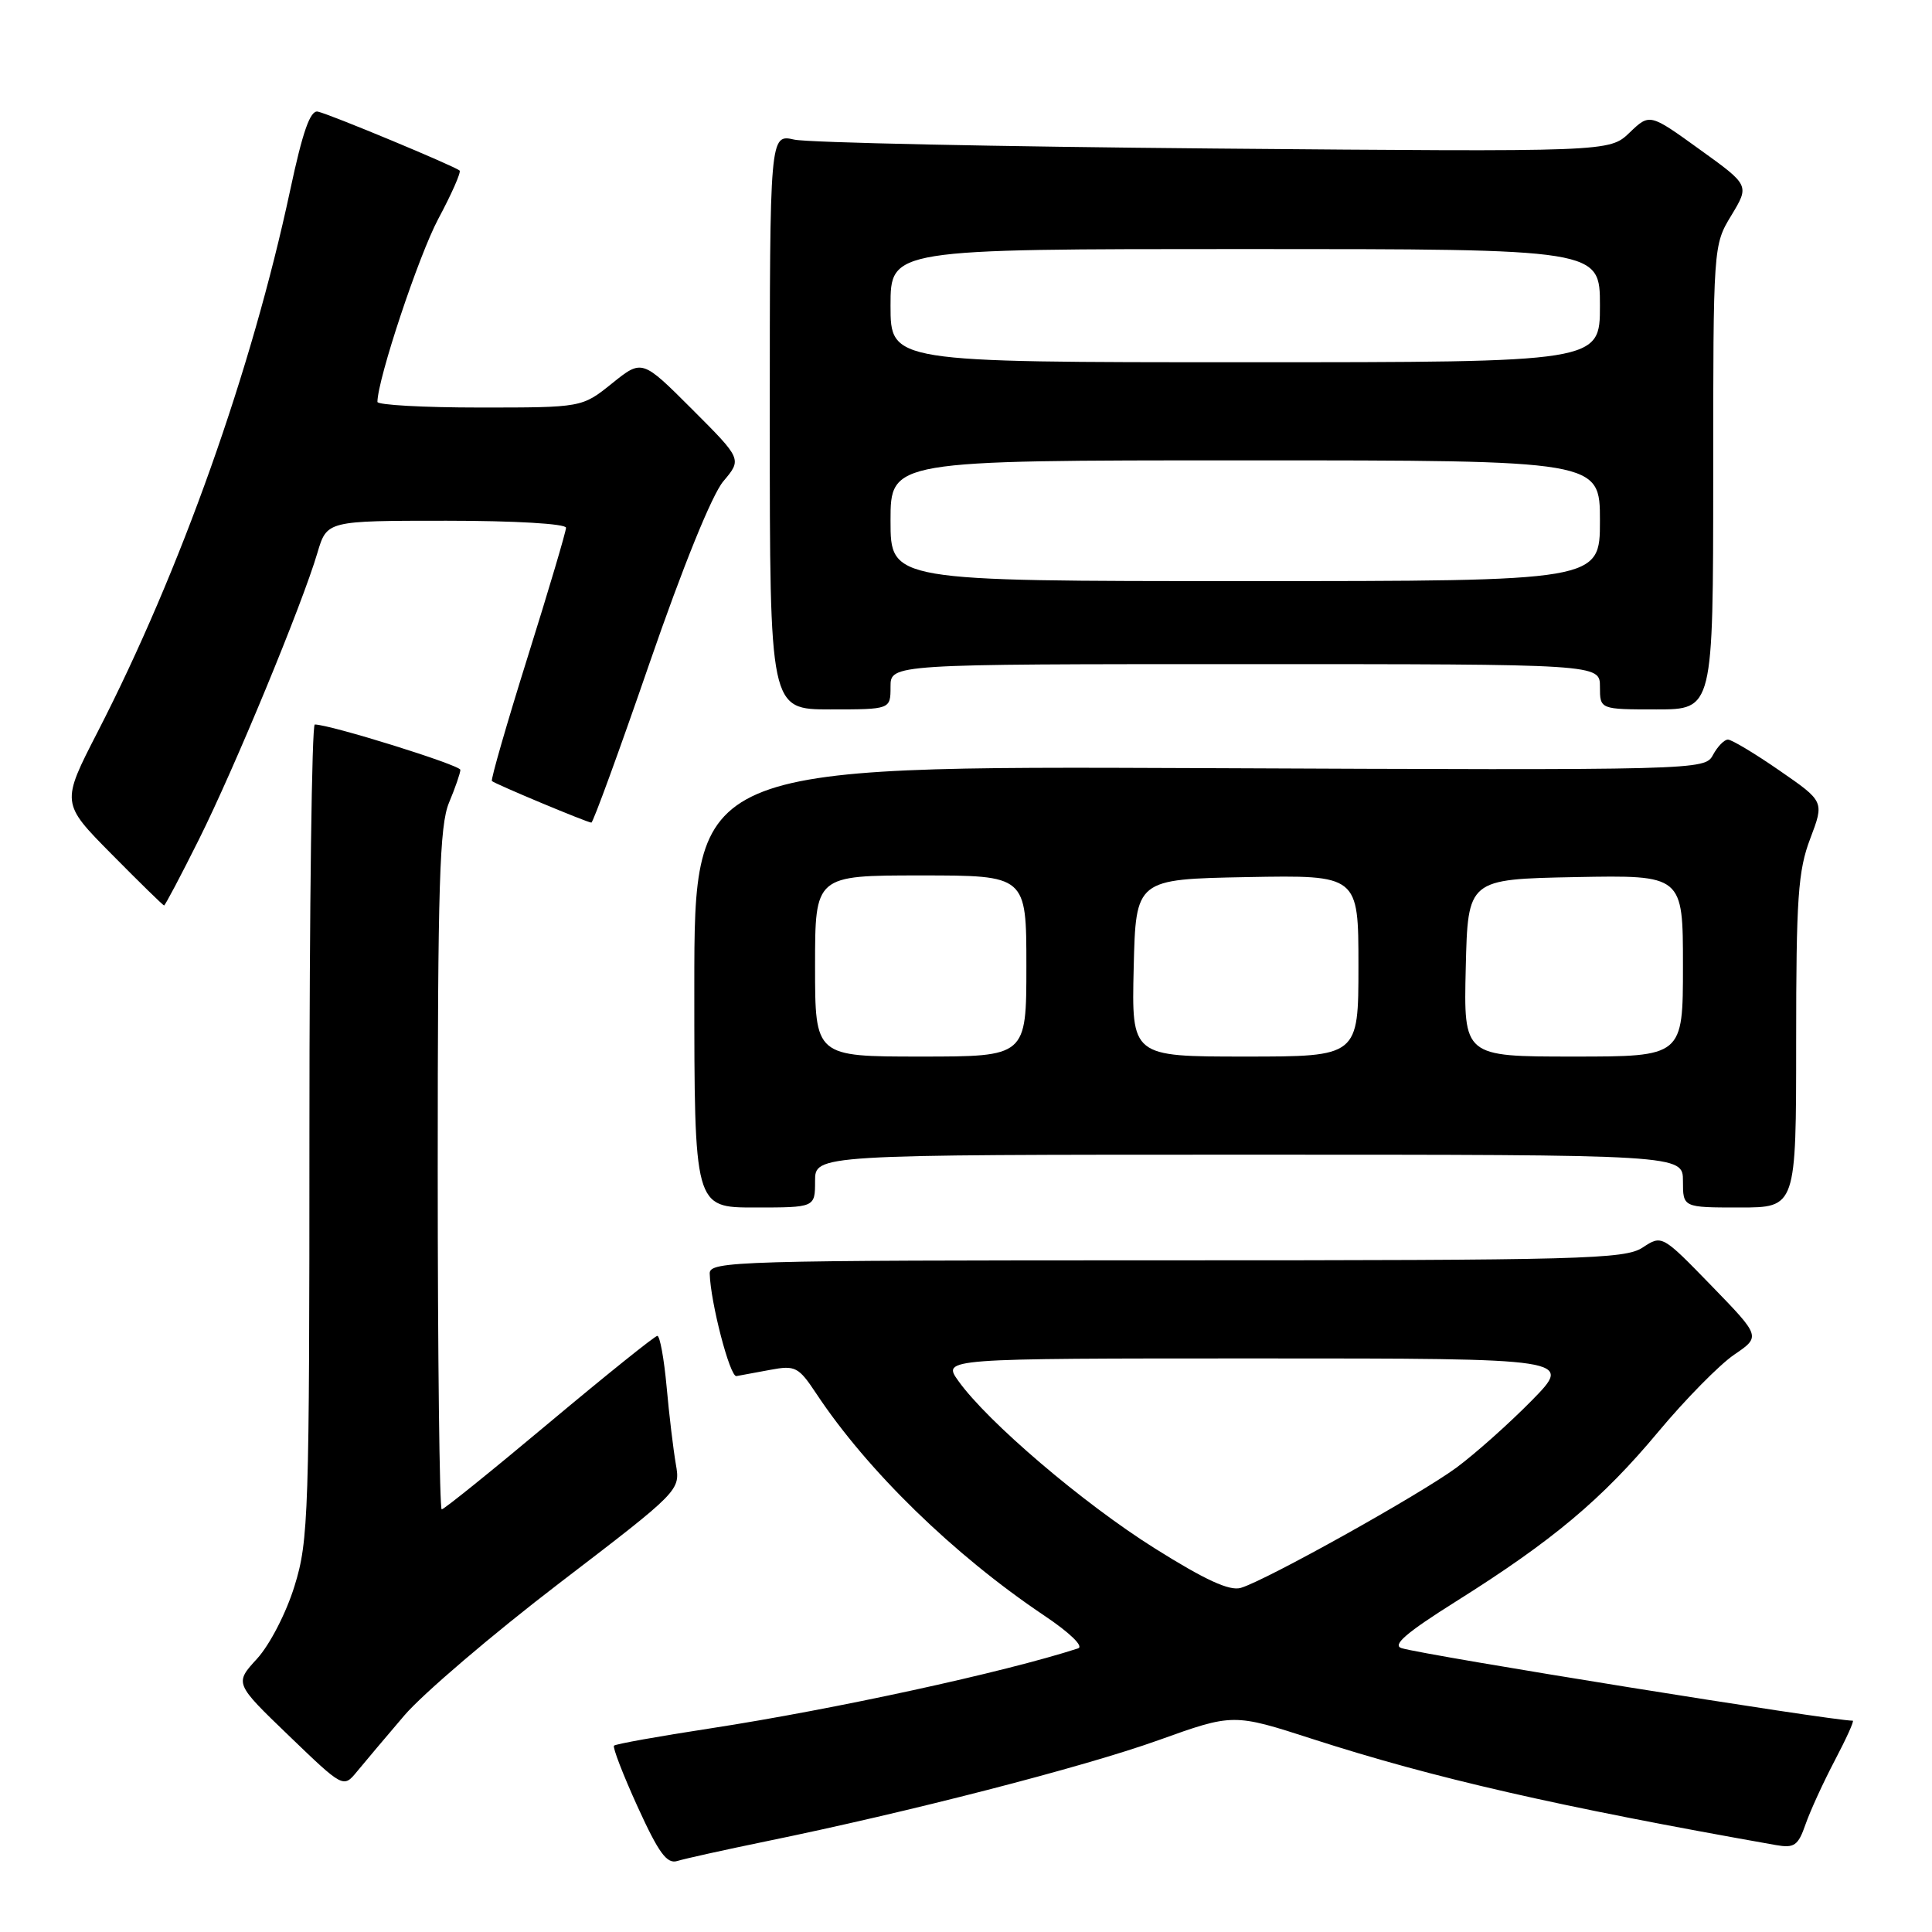 <?xml version="1.0" encoding="UTF-8" standalone="no"?>
<!DOCTYPE svg PUBLIC "-//W3C//DTD SVG 1.1//EN" "http://www.w3.org/Graphics/SVG/1.1/DTD/svg11.dtd" >
<svg xmlns="http://www.w3.org/2000/svg" xmlns:xlink="http://www.w3.org/1999/xlink" version="1.1" viewBox="0 0 256 256">
 <g >
 <path fill="currentColor"
d=" M 101.49 243.99 C 120.37 240.12 143.51 234.16 153.46 230.60 C 163.41 227.03 163.41 227.03 173.96 230.44 C 189.97 235.61 206.32 239.35 235.31 244.48 C 237.75 244.91 238.26 244.56 239.24 241.74 C 239.86 239.96 241.61 236.14 243.13 233.25 C 244.65 230.36 245.72 228.00 245.50 228.00 C 242.65 228.00 188.95 219.36 185.72 218.39 C 184.42 217.99 186.35 216.33 192.97 212.17 C 205.76 204.13 212.28 198.66 219.74 189.71 C 223.33 185.41 227.85 180.82 229.79 179.50 C 233.31 177.10 233.31 177.10 226.77 170.36 C 220.22 163.62 220.22 163.62 217.65 165.31 C 215.30 166.85 209.66 167.00 154.54 167.00 C 97.53 167.00 94.00 167.10 94.04 168.75 C 94.14 172.57 96.72 182.49 97.58 182.34 C 98.09 182.25 100.10 181.88 102.07 181.51 C 105.38 180.89 105.81 181.11 108.17 184.67 C 114.93 194.87 126.37 206.02 138.35 214.06 C 141.77 216.35 143.64 218.17 142.85 218.42 C 133.09 221.59 110.56 226.49 94.12 229.02 C 87.32 230.06 81.57 231.09 81.36 231.31 C 81.15 231.52 82.56 235.17 84.49 239.41 C 87.29 245.55 88.37 247.02 89.75 246.59 C 90.71 246.29 96.00 245.12 101.49 243.99 Z  M 53.59 227.29 C 56.04 224.43 65.27 216.55 74.10 209.79 C 90.16 197.50 90.16 197.50 89.55 194.00 C 89.22 192.07 88.66 187.46 88.33 183.75 C 87.99 180.04 87.44 177.01 87.10 177.01 C 86.77 177.02 80.33 182.19 72.78 188.51 C 65.24 194.83 58.83 200.00 58.53 200.00 C 58.24 200.00 58.00 179.74 58.00 154.97 C 58.00 117.20 58.24 109.36 59.50 106.35 C 60.33 104.37 61.00 102.42 61.00 102.01 C 61.00 101.38 43.74 96.00 41.71 96.00 C 41.32 96.00 41.00 120.25 41.00 149.89 C 41.00 200.67 40.89 204.16 39.03 210.14 C 37.93 213.72 35.75 217.93 34.07 219.78 C 31.07 223.05 31.07 223.05 38.28 229.99 C 45.50 236.94 45.50 236.94 47.32 234.72 C 48.32 233.50 51.14 230.16 53.59 227.29 Z  M 108.00 156.50 C 108.00 153.00 108.00 153.00 165.50 153.00 C 223.00 153.00 223.00 153.00 223.00 156.50 C 223.00 160.00 223.00 160.00 230.50 160.00 C 238.00 160.00 238.00 160.00 238.00 138.01 C 238.00 118.97 238.25 115.36 239.87 111.11 C 241.73 106.20 241.73 106.20 235.79 102.10 C 232.53 99.84 229.45 98.00 228.96 98.00 C 228.47 98.00 227.58 98.92 226.98 100.03 C 225.90 102.05 225.38 102.07 158.95 101.78 C 92.00 101.50 92.00 101.50 92.00 130.75 C 92.00 160.00 92.00 160.00 100.00 160.00 C 108.00 160.00 108.00 160.00 108.00 156.50 Z  M 26.35 111.25 C 31.07 101.80 40.03 80.13 42.06 73.25 C 43.32 69.00 43.32 69.00 59.16 69.00 C 68.20 69.00 75.00 69.40 75.00 69.93 C 75.00 70.43 72.72 78.13 69.93 87.02 C 67.14 95.92 65.01 103.33 65.18 103.49 C 65.61 103.89 77.83 109.00 78.36 109.00 C 78.59 109.00 82.06 99.49 86.07 87.86 C 90.47 75.11 94.34 65.56 95.84 63.78 C 98.32 60.84 98.32 60.84 91.70 54.22 C 85.08 47.60 85.08 47.60 81.10 50.80 C 77.12 54.00 77.12 54.00 63.56 54.00 C 56.10 54.00 50.01 53.66 50.01 53.25 C 50.06 50.14 55.46 33.92 58.07 29.01 C 59.85 25.69 61.12 22.80 60.90 22.60 C 60.26 22.02 43.64 15.10 42.11 14.79 C 41.11 14.58 40.11 17.42 38.45 25.20 C 33.34 49.11 23.94 75.57 12.95 96.96 C 8.09 106.41 8.09 106.41 14.80 113.19 C 18.48 116.92 21.61 119.97 21.74 119.98 C 21.87 119.99 23.95 116.06 26.35 111.25 Z  M 118.00 91.00 C 118.00 88.00 118.00 88.00 165.00 88.00 C 212.00 88.00 212.00 88.00 212.00 91.00 C 212.00 94.00 212.00 94.00 219.50 94.00 C 227.00 94.00 227.00 94.00 227.01 63.25 C 227.01 32.54 227.01 32.49 229.42 28.53 C 231.82 24.55 231.82 24.55 225.20 19.79 C 218.59 15.02 218.59 15.02 215.92 17.58 C 213.26 20.13 213.26 20.13 160.88 19.68 C 132.07 19.43 107.04 18.90 105.25 18.50 C 102.00 17.77 102.00 17.77 102.00 55.89 C 102.00 94.00 102.00 94.00 110.00 94.00 C 118.00 94.00 118.00 94.00 118.00 91.00 Z  M 152.99 205.15 C 143.51 199.20 130.84 188.39 126.98 182.97 C 124.86 180.00 124.86 180.00 166.65 180.00 C 208.43 180.00 208.43 180.00 202.97 185.57 C 199.96 188.63 195.47 192.63 193.00 194.46 C 188.13 198.05 167.81 209.39 164.42 210.40 C 162.93 210.85 159.69 209.36 152.99 205.15 Z  M 108.00 128.00 C 108.00 116.00 108.00 116.00 122.00 116.00 C 136.00 116.00 136.00 116.00 136.00 128.00 C 136.00 140.00 136.00 140.00 122.00 140.00 C 108.00 140.00 108.00 140.00 108.00 128.00 Z  M 150.22 128.25 C 150.50 116.50 150.50 116.50 165.25 116.22 C 180.00 115.95 180.00 115.95 180.00 127.97 C 180.00 140.00 180.00 140.00 164.97 140.00 C 149.94 140.00 149.94 140.00 150.22 128.25 Z  M 194.22 128.25 C 194.50 116.50 194.50 116.50 208.75 116.22 C 223.00 115.95 223.00 115.95 223.00 127.97 C 223.00 140.00 223.00 140.00 208.47 140.00 C 193.94 140.00 193.94 140.00 194.22 128.25 Z  M 118.00 69.00 C 118.00 61.00 118.00 61.00 165.00 61.00 C 212.00 61.00 212.00 61.00 212.00 69.00 C 212.00 77.00 212.00 77.00 165.00 77.00 C 118.00 77.00 118.00 77.00 118.00 69.00 Z  M 118.00 40.50 C 118.00 33.00 118.00 33.00 165.00 33.00 C 212.00 33.00 212.00 33.00 212.00 40.50 C 212.00 48.00 212.00 48.00 165.00 48.00 C 118.00 48.00 118.00 48.00 118.00 40.50 Z "/>
</g>
</svg>